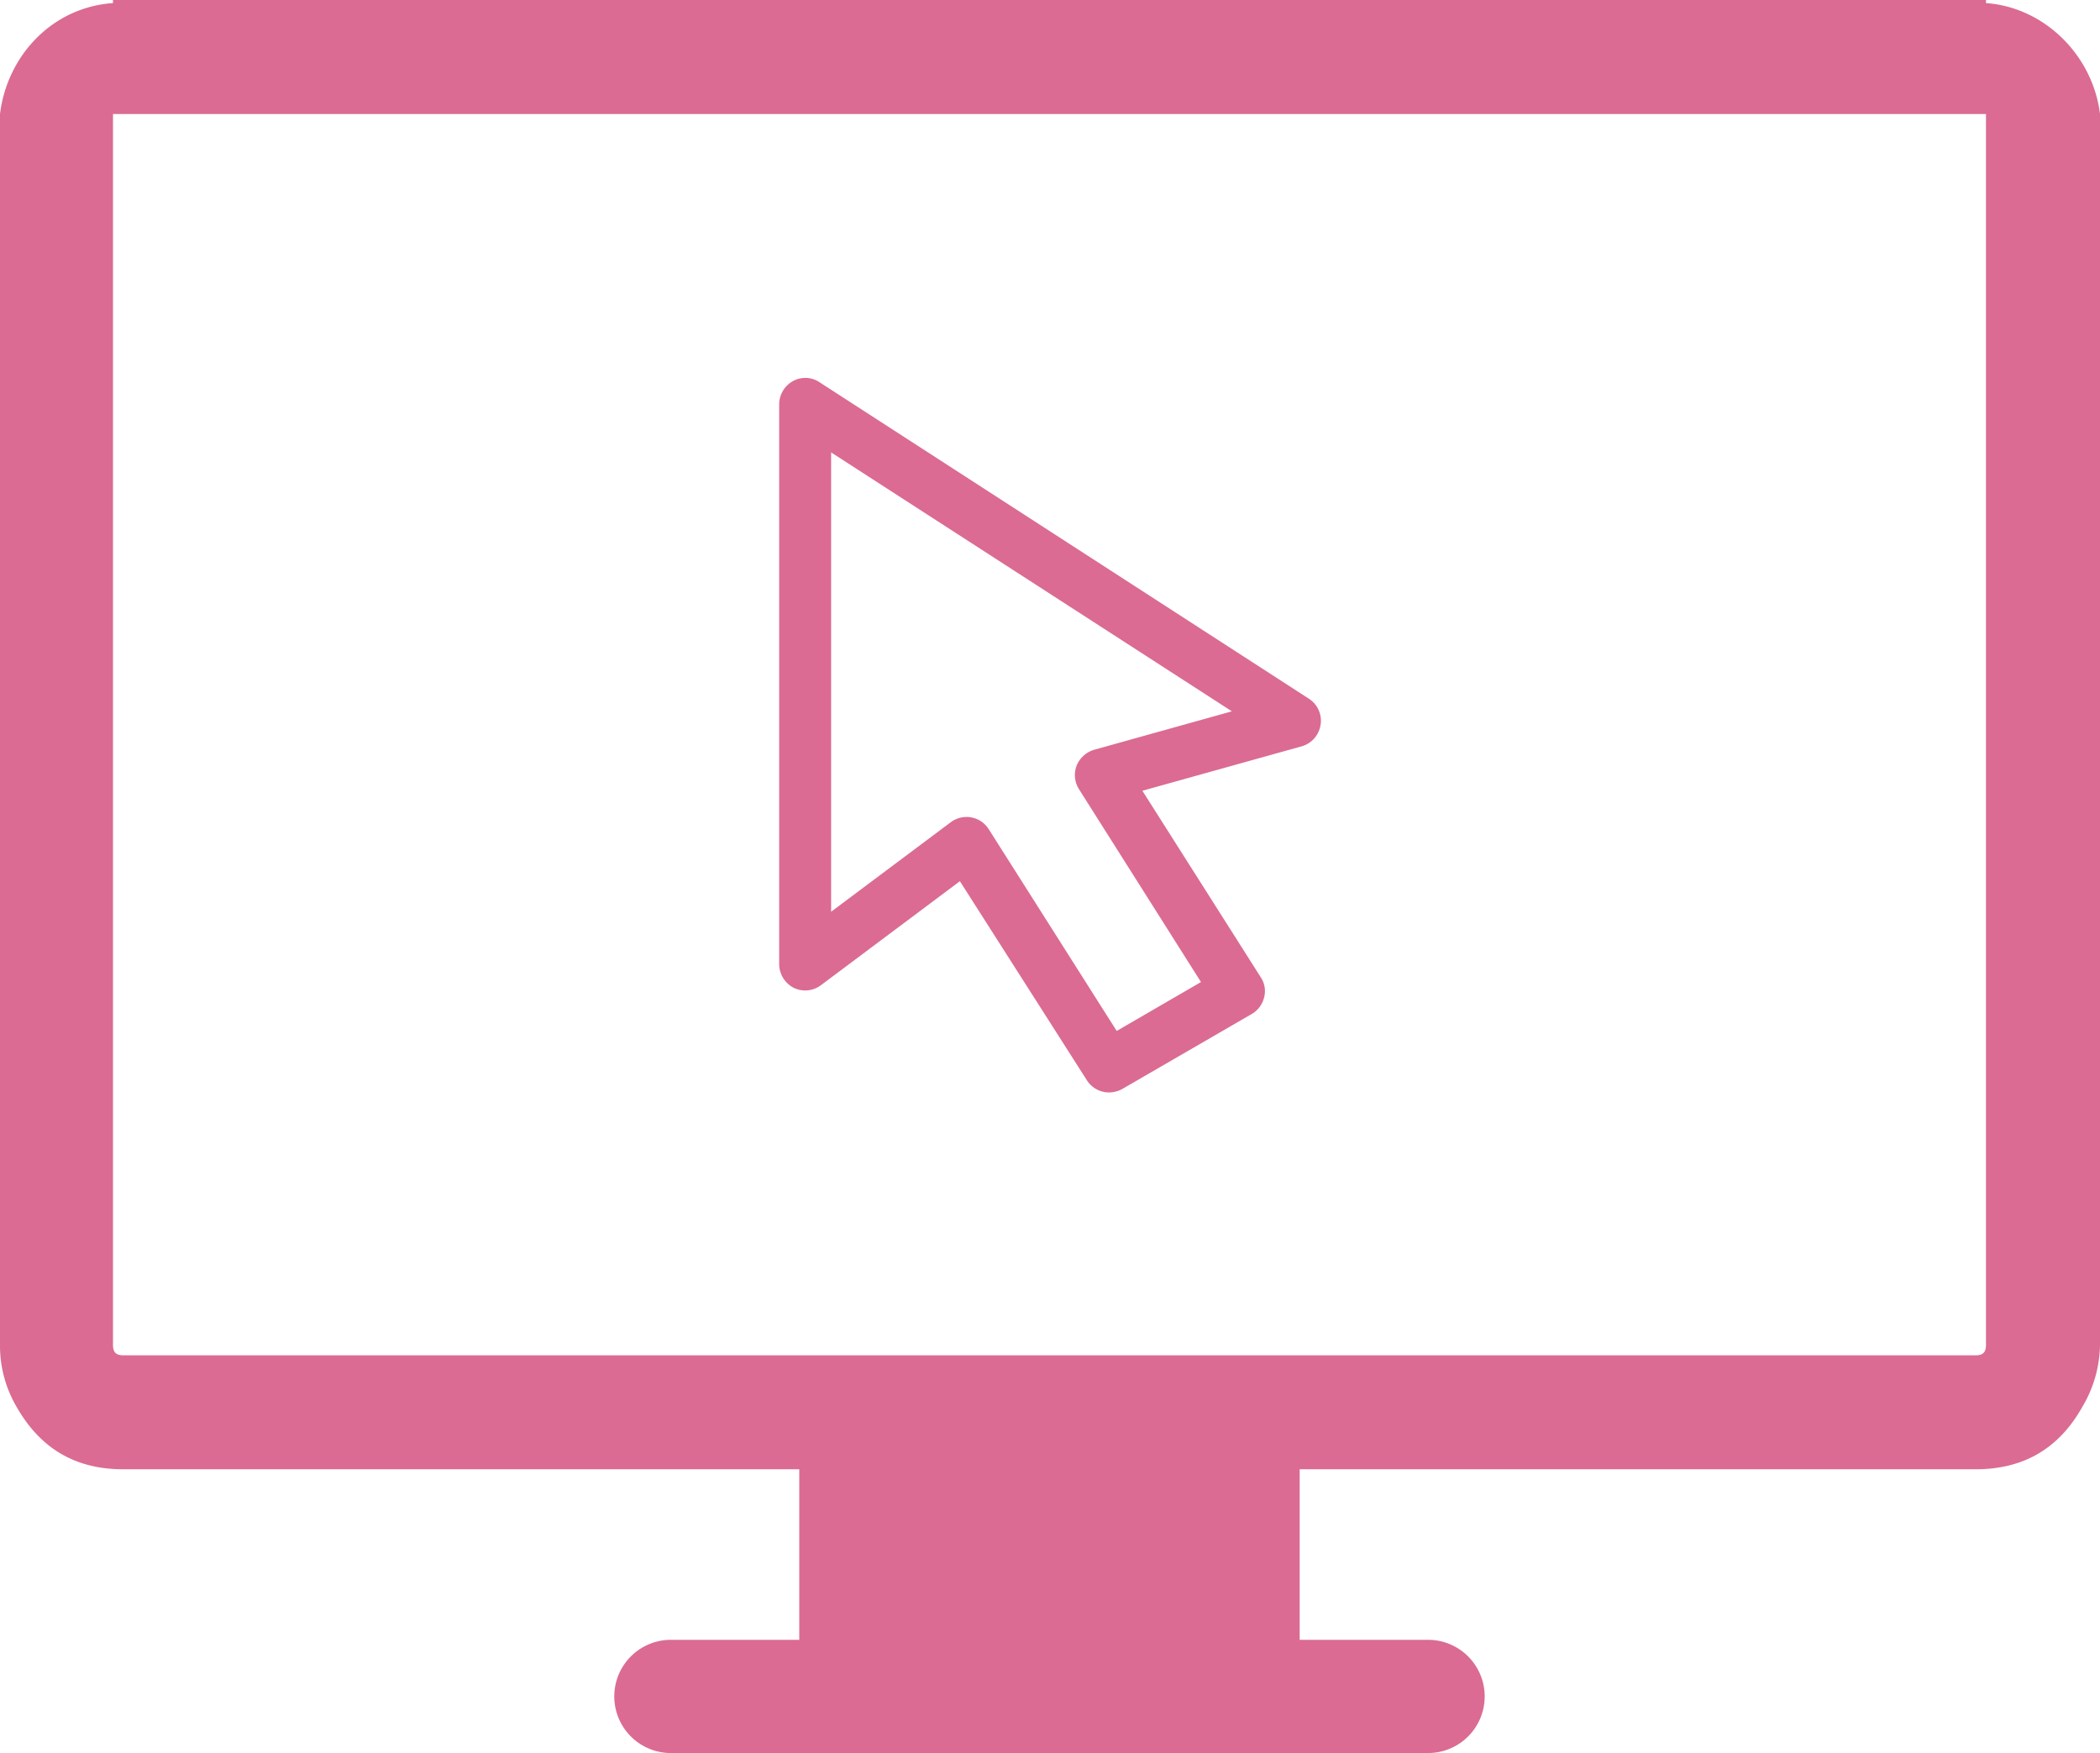 <svg id="Capa_1" data-name="Capa 1" xmlns="http://www.w3.org/2000/svg" viewBox="0 0 612 510.91"><defs><style>.cls-1{fill:#db6b93;}</style></defs><title>webrose</title><path class="cls-1" d="M578.77.9V0H32.93V.9C15.27,2.11,2.1,16.16,0,33.22V391.94a35.2,35.2,0,0,0,4.79,18c6.89,12.14,17.07,18.27,31.14,18.27h197v49.7H195.52a16.5,16.5,0,0,0,0,33H416.18a16.5,16.5,0,0,0,0-33H378.76v-49.7h197c14.08,0,24.34-6.13,31.14-18.27a36.15,36.15,0,0,0,5.1-18V33.22C609.91,16.16,595.83,2.11,578.77.9Zm0,35.32V392c0,2.11-.9,3-3,3H35.93c-2.1,0-3-.89-3-3V33.22H578.77Z" transform="translate(0)"/><path class="cls-1" d="M384.87,211.13a7.61,7.61,0,0,0-3.44-7.51L238.77,111.36a7.41,7.41,0,0,0-7.76-.25,7.81,7.81,0,0,0-3.94,6.74V281a7.84,7.84,0,0,0,4.2,6.87,7.63,7.63,0,0,0,8-.76l40.47-30.29,37,58a7.62,7.62,0,0,0,6.49,3.56,8.16,8.16,0,0,0,3.82-1l37.8-21.89a7.69,7.69,0,0,0,3.56-4.84,7.26,7.26,0,0,0-1-5.85l-34.49-54.34,46.6-13A7.71,7.71,0,0,0,384.87,211.13Zm-66,7.38a7.93,7.93,0,0,0-5.09,4.58,7.7,7.7,0,0,0,.64,6.87L350,286.21l-24.56,14.25-37.29-58.79a7.59,7.59,0,0,0-5.09-3.44,5.23,5.23,0,0,0-1.4-.13,7.62,7.62,0,0,0-4.58,1.53l-34.87,26.09V131.85L359,207.31Z" transform="translate(0)"/></svg>